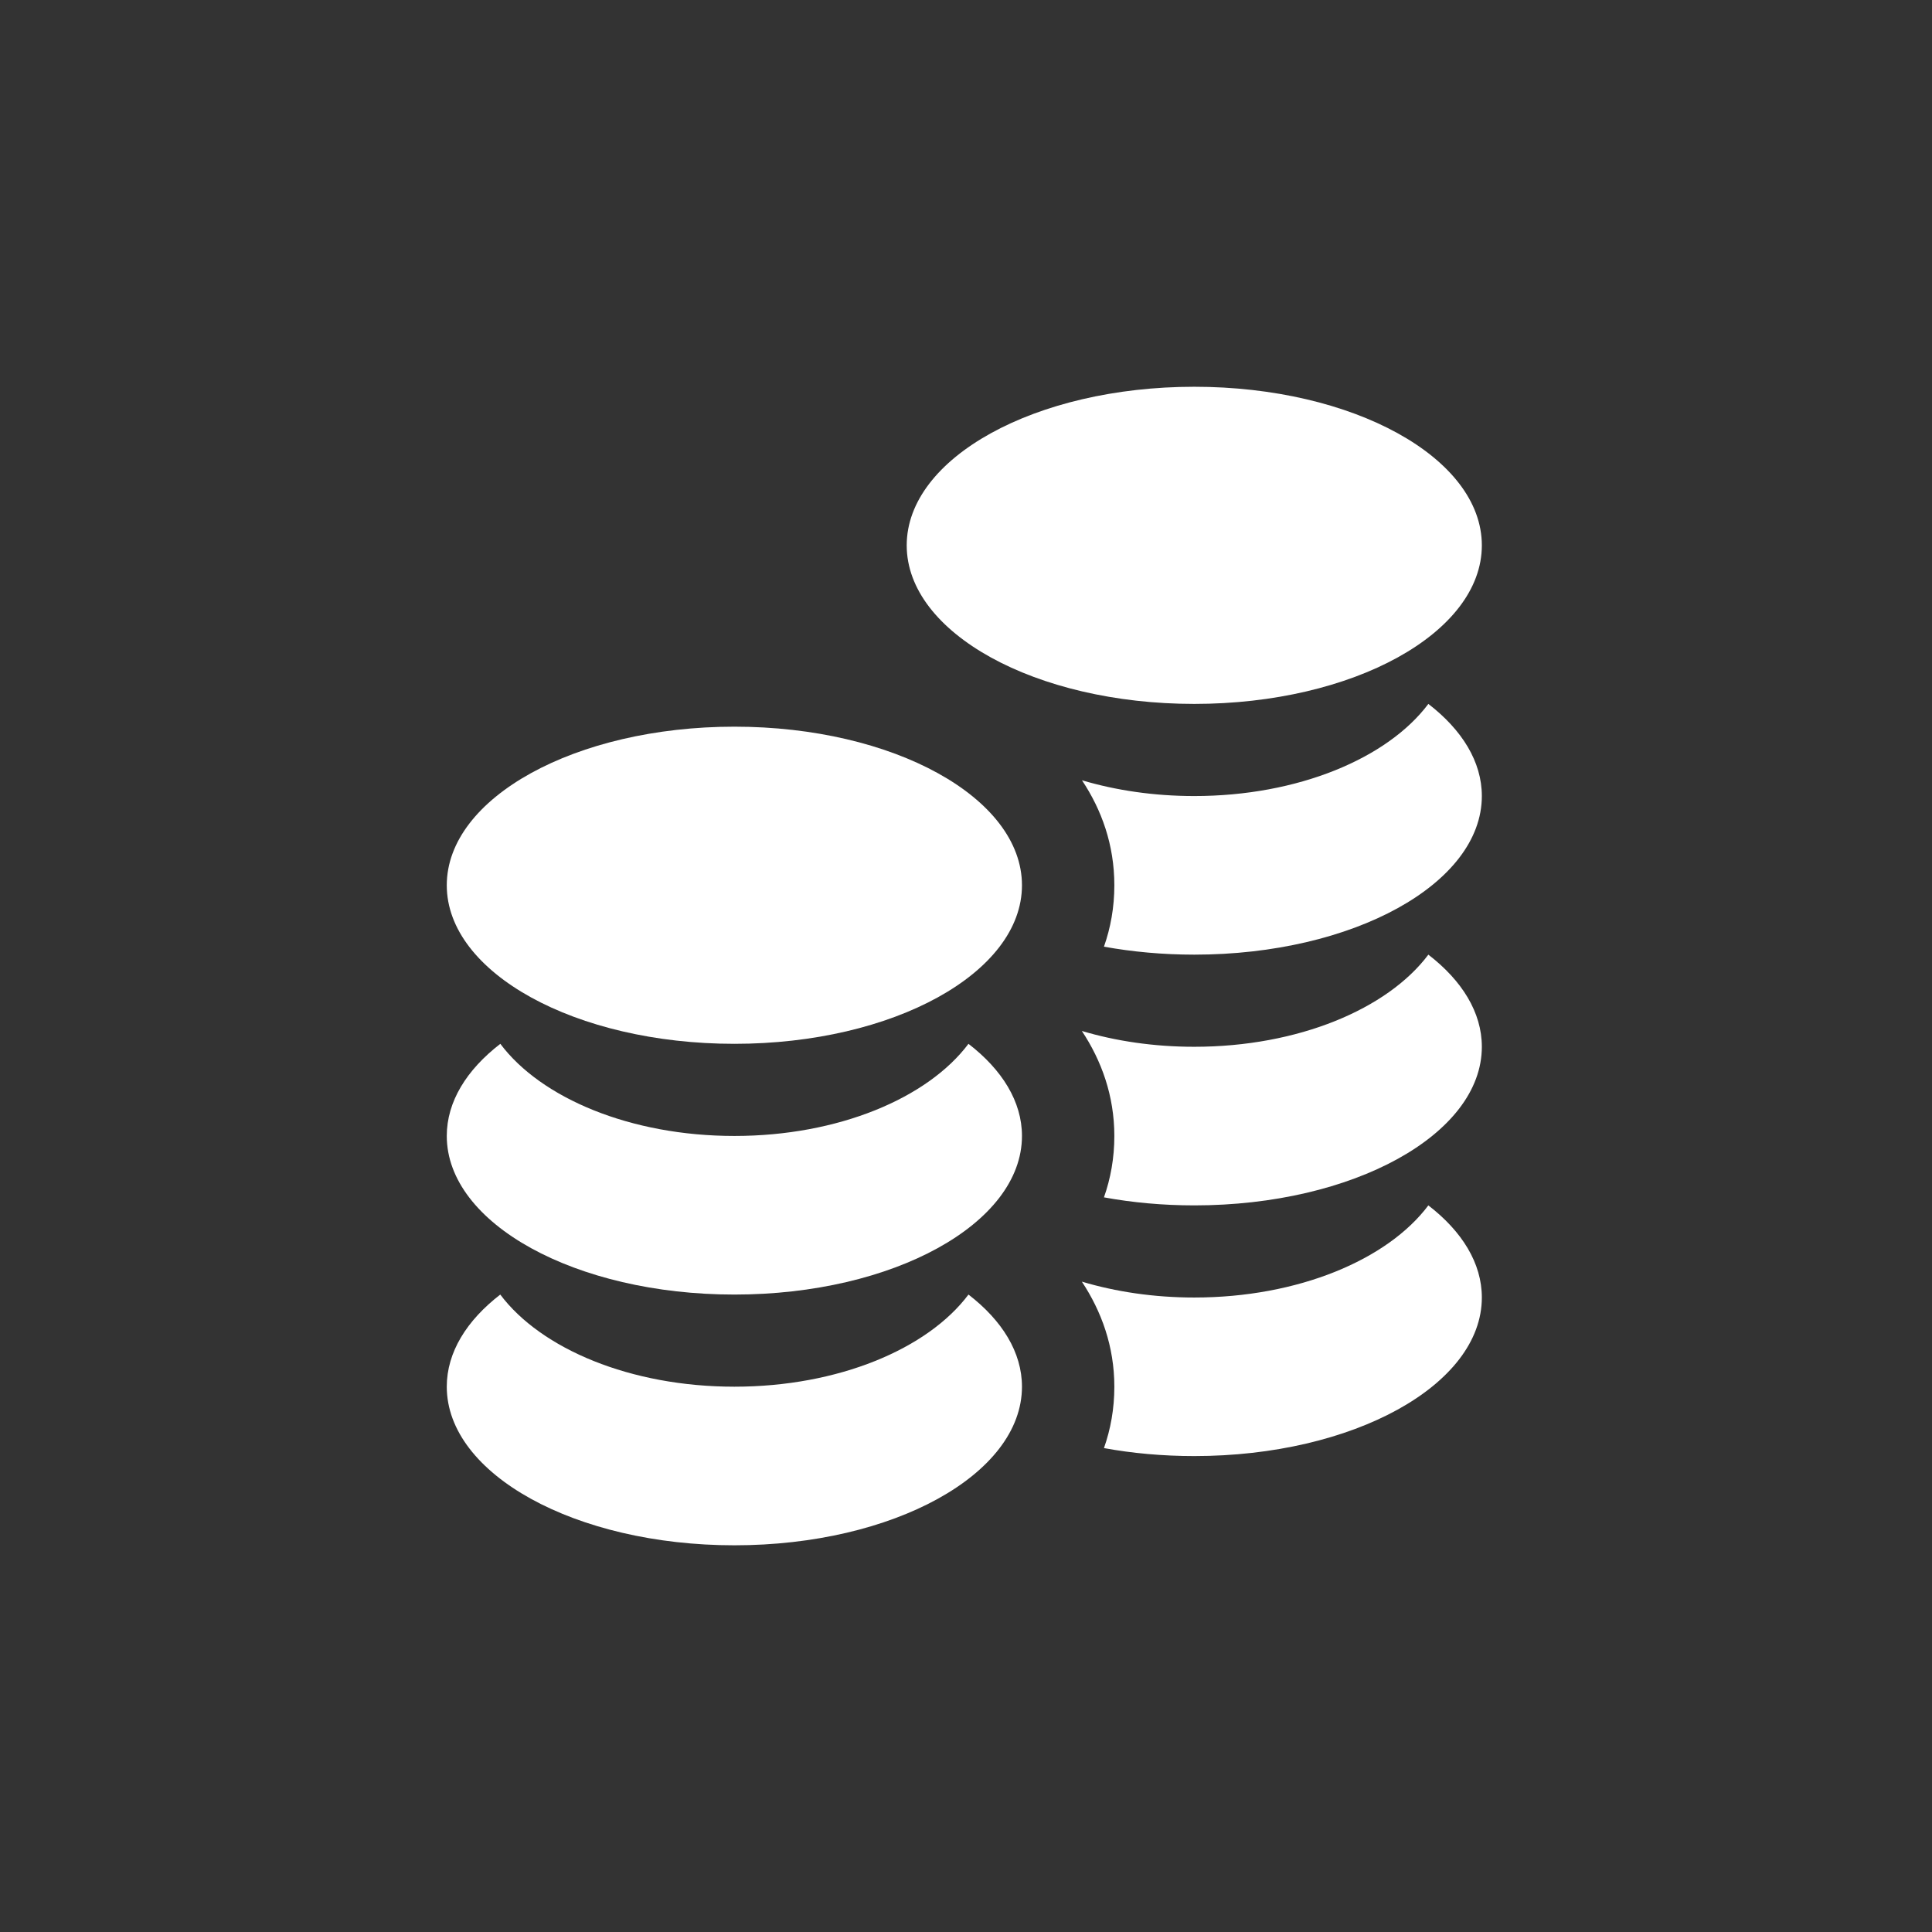 <svg width="32" height="32" viewBox="0 0 32 32" fill="none" xmlns="http://www.w3.org/2000/svg">
<rect x="0" y="0" width="32" height="32" fill="#333333" stroke="none"/>
<path fill-rule="evenodd" clip-rule="evenodd" d="M19.781 11.659C22.412 11.659 24.544 10.483 24.544 9.033C24.544 7.582 22.412 6.406 19.781 6.406C17.15 6.406 15.018 7.582 15.018 9.033C15.018 10.483 17.15 11.659 19.781 11.659ZM19.781 13.185C21.5 13.185 22.982 12.56 23.658 11.659C24.216 12.089 24.544 12.616 24.544 13.185C24.544 14.636 22.412 15.812 19.781 15.812C19.258 15.812 18.755 15.765 18.285 15.68C18.395 15.367 18.457 15.029 18.457 14.663C18.457 13.994 18.247 13.414 17.921 12.924C18.483 13.091 19.114 13.185 19.781 13.185ZM18.285 23.985C18.755 24.071 19.258 24.117 19.781 24.117C22.412 24.117 24.544 22.941 24.544 21.491C24.544 20.922 24.216 20.395 23.658 19.965C22.982 20.866 21.5 21.491 19.781 21.491C19.113 21.491 18.482 21.396 17.919 21.228C18.243 21.718 18.457 22.301 18.457 22.968C18.457 23.334 18.395 23.673 18.285 23.985ZM18.285 19.832C18.755 19.918 19.258 19.965 19.781 19.965C22.412 19.965 24.544 18.789 24.544 17.338C24.544 16.769 24.216 16.242 23.658 15.812C22.982 16.713 21.5 17.338 19.781 17.338C19.113 17.338 18.482 17.244 17.919 17.076C18.243 17.565 18.457 18.148 18.457 18.816C18.457 19.181 18.395 19.52 18.285 19.832Z" fill="white"/>
<path d="M16.927 14.663C16.927 16.113 14.795 17.289 12.164 17.289C9.533 17.289 7.4 16.113 7.4 14.663C7.4 13.212 9.533 12.036 12.164 12.036C14.795 12.036 16.927 13.212 16.927 14.663Z" fill="white"/>
<path d="M16.041 17.289C15.364 18.19 13.883 18.815 12.164 18.815C10.445 18.815 8.963 18.19 8.287 17.289C7.729 17.719 7.4 18.246 7.4 18.815C7.4 20.266 9.533 21.442 12.164 21.442C14.794 21.442 16.927 20.266 16.927 18.815C16.927 18.246 16.599 17.719 16.041 17.289Z" fill="white"/>
<path d="M16.041 21.442C15.365 22.343 13.883 22.968 12.164 22.968C10.445 22.968 8.963 22.343 8.286 21.442C7.729 21.872 7.4 22.399 7.4 22.968C7.4 24.419 9.533 25.595 12.164 25.595C14.795 25.595 16.927 24.419 16.927 22.968C16.927 22.399 16.599 21.872 16.041 21.442Z" fill="white"/>
</svg>
